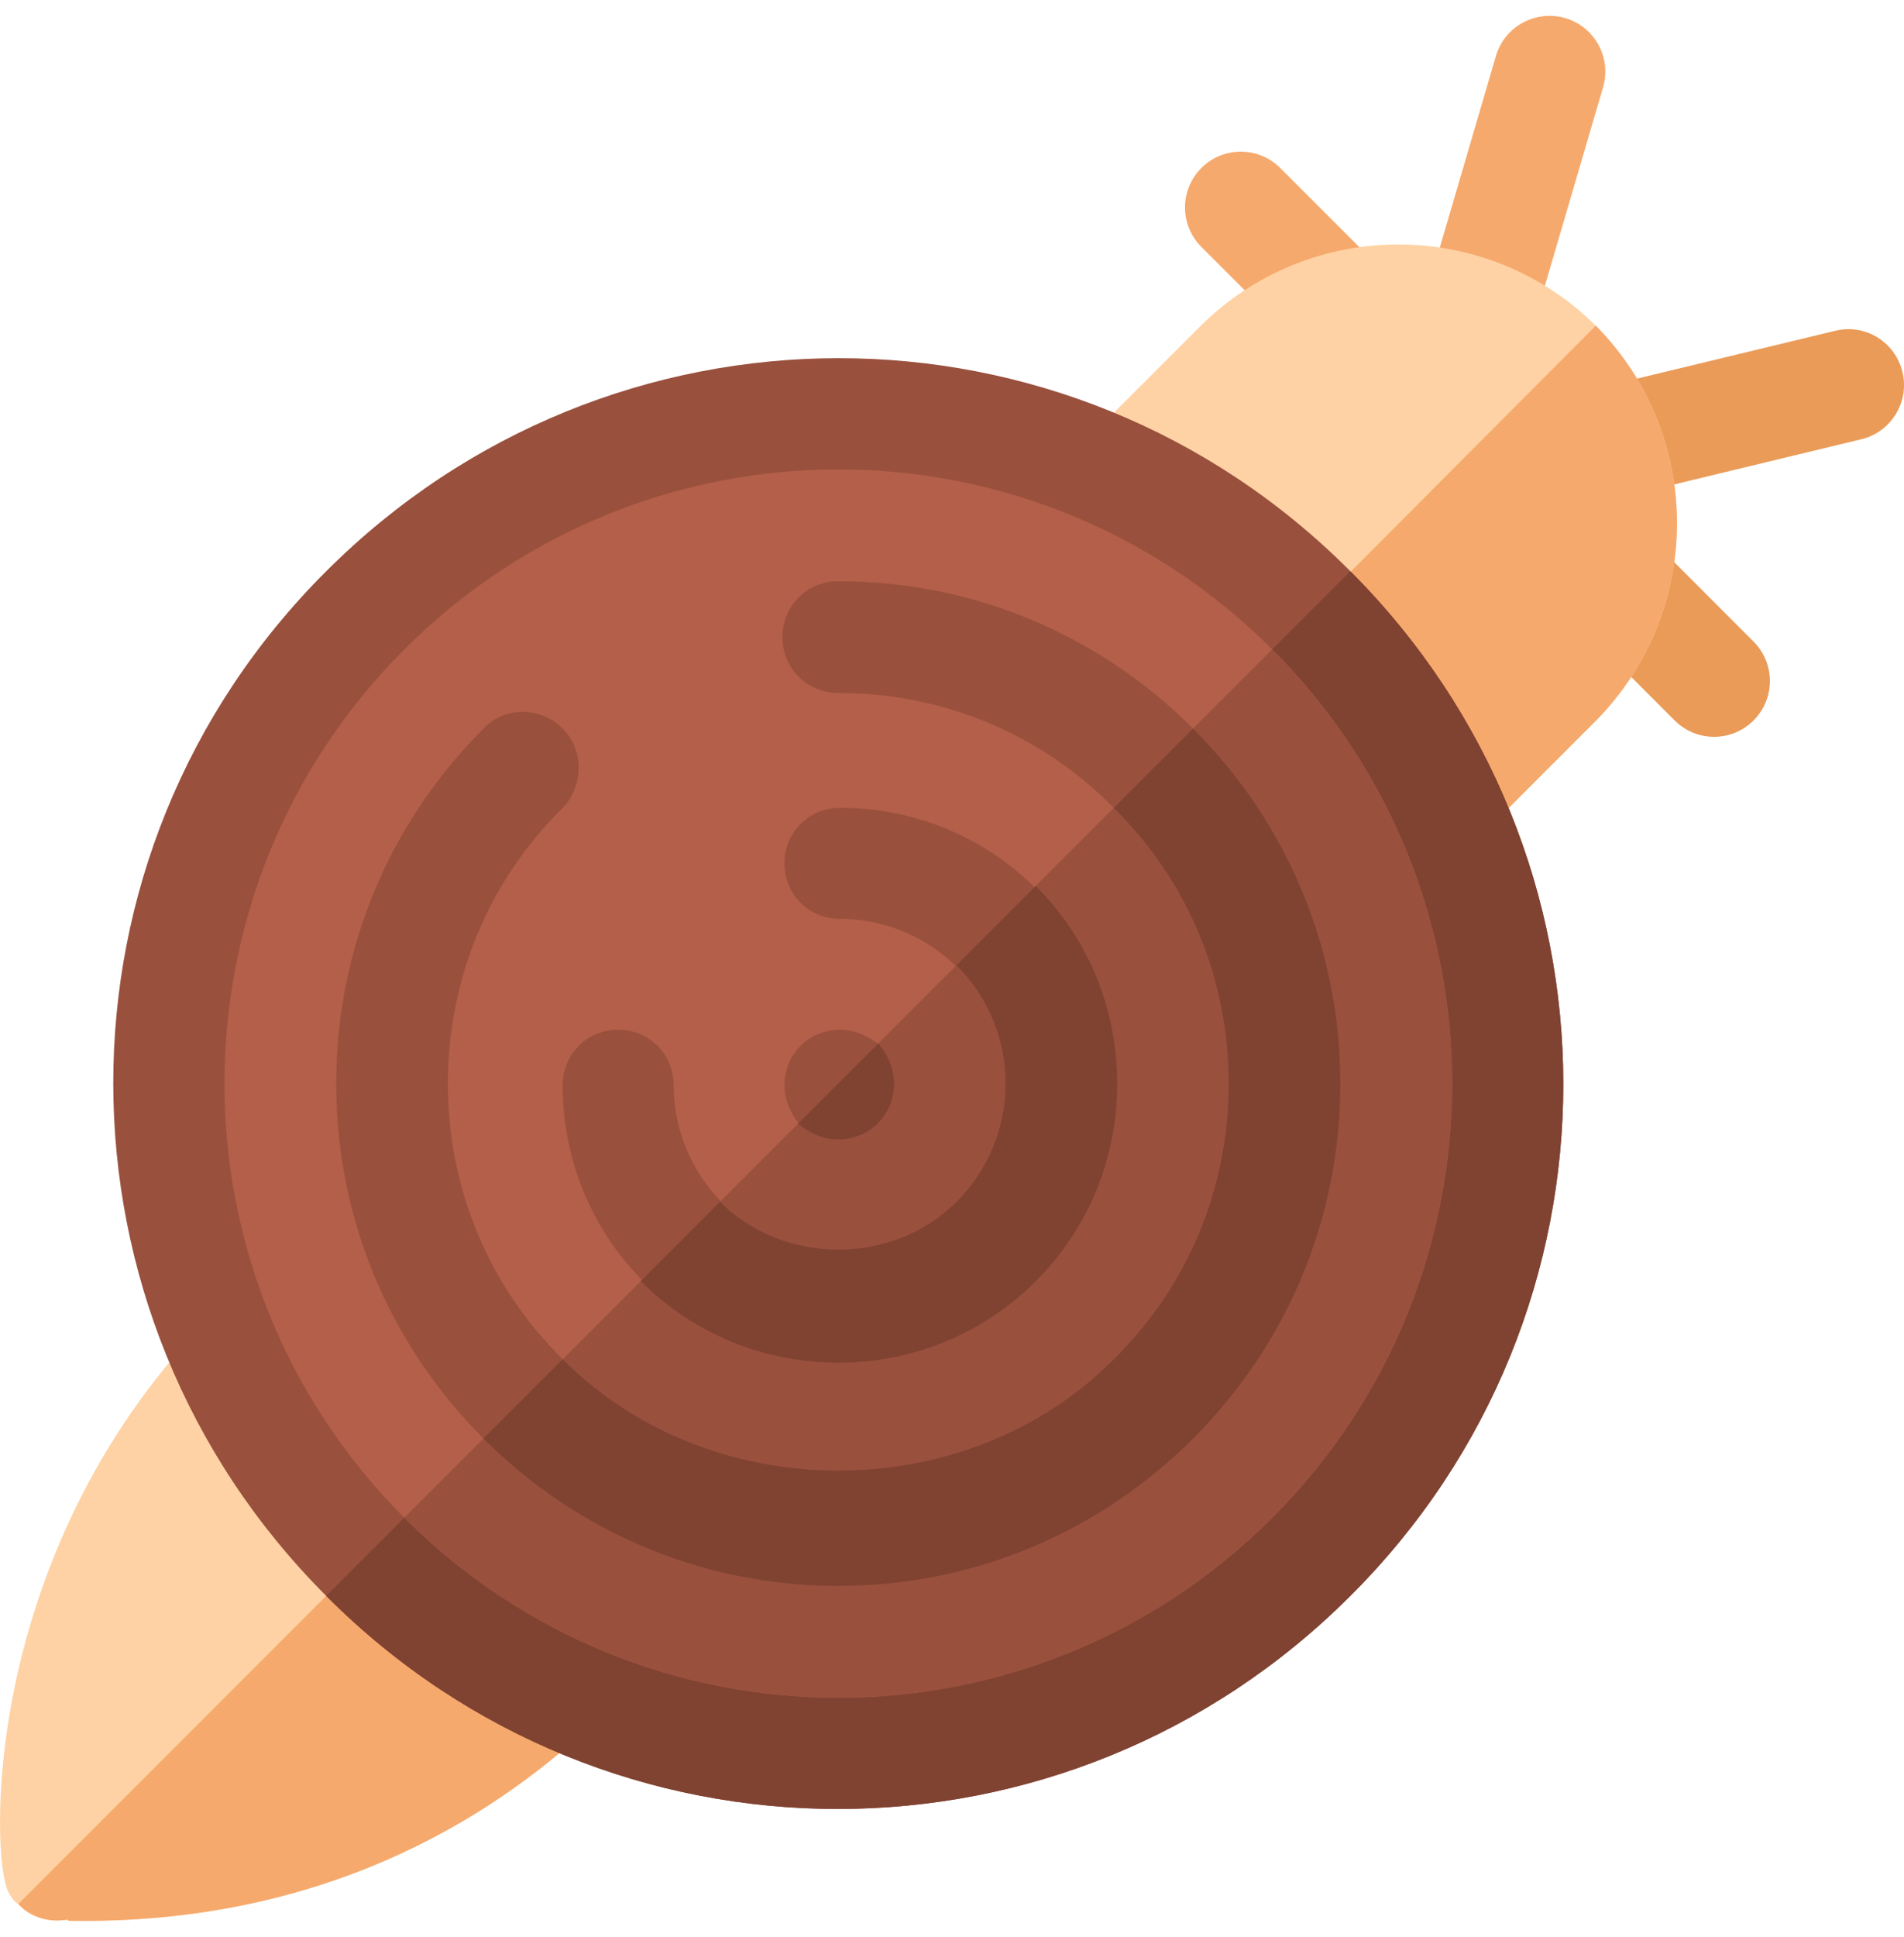 <svg width="60" height="61" viewBox="0 0 60 61" fill="none" xmlns="http://www.w3.org/2000/svg">
<g clip-path="url(#clip0_1_312)">
<path d="M46.559 11.755C46.396 11.755 46.23 11.732 46.065 11.684C45.133 11.411 44.599 10.434 44.872 9.502L47.141 1.762C47.414 0.83 48.389 0.303 49.323 0.569C50.255 0.842 50.789 1.818 50.516 2.751L48.246 10.491C48.022 11.258 47.319 11.755 46.559 11.755Z" fill="#F6A96C"/>
<path d="M42.252 11.442C41.803 11.442 41.352 11.27 41.009 10.927L37.858 7.777C37.171 7.09 37.171 5.978 37.858 5.291C38.544 4.605 39.657 4.605 40.343 5.291L43.495 8.441C44.181 9.128 44.181 10.24 43.495 10.927C43.151 11.27 42.702 11.442 42.252 11.442Z" fill="#F6A96C"/>
<path d="M50.513 15.749C49.719 15.749 49 15.208 48.806 14.403C48.578 13.459 49.158 12.51 50.102 12.283L57.83 10.419C58.778 10.185 59.722 10.769 59.951 11.715C60.179 12.659 59.599 13.608 58.654 13.835L50.926 15.699C50.787 15.733 50.65 15.749 50.513 15.749Z" fill="#EA9B58"/>
<path d="M52.773 22.692L49.623 19.541C48.937 18.854 48.937 17.742 49.623 17.055C50.31 16.368 51.422 16.368 52.109 17.055L55.259 20.207C55.946 20.893 55.946 22.006 55.259 22.692C54.572 23.379 53.46 23.379 52.773 22.692Z" fill="#EA9B58"/>
<path d="M18.506 54.449C15.448 57.261 10.174 60.636 2.158 60.496L2.124 60.461C1.49 60.566 0.928 60.355 0.577 59.968C0.436 59.898 0.33 59.722 0.26 59.582C-0.267 58.597 -0.654 49.386 6.096 42.039C6.764 41.336 7.854 41.3 8.592 41.968L13.584 46.96L18.612 51.953C19.244 52.691 19.209 53.781 18.506 54.449Z" fill="#FED2A4"/>
<path d="M18.612 51.953C19.244 52.691 19.209 53.781 18.506 54.449C15.448 57.261 10.174 60.636 2.158 60.496L2.124 60.461C1.491 60.566 0.928 60.355 0.577 59.968L13.584 46.961L18.612 51.953Z" fill="#F6A96C"/>
<path d="M50.287 22.703L46.702 26.288C46.35 26.64 45.893 26.781 45.471 26.781C45.014 26.781 44.557 26.64 44.205 26.288L39.248 21.332L34.256 16.34C33.588 15.636 33.588 14.547 34.256 13.843L37.842 10.258C41.288 6.847 46.842 6.847 50.287 10.258C53.698 13.703 53.698 19.257 50.287 22.703Z" fill="#FED2A4"/>
<path d="M50.287 22.703L46.702 26.288C46.35 26.64 45.893 26.781 45.471 26.781C45.014 26.781 44.557 26.64 44.205 26.288L39.248 21.332L50.287 10.258C53.698 13.703 53.698 19.257 50.287 22.703Z" fill="#F6A96C"/>
<path d="M42.553 17.992C33.623 9.027 19.209 9.062 10.28 17.992C1.315 26.922 1.35 41.336 10.28 50.265C19.209 59.23 33.623 59.195 42.553 50.265C51.518 41.336 51.483 26.922 42.553 17.992Z" fill="#99503D"/>
<path d="M42.553 50.265C33.623 59.195 19.21 59.23 10.28 50.265L42.553 17.992C51.483 26.922 51.518 41.336 42.553 50.265Z" fill="#804231"/>
<path d="M40.092 20.453C32.533 12.894 20.299 12.894 12.741 20.453C5.182 28.012 5.182 40.246 12.741 47.804C20.299 55.363 32.533 55.363 40.092 47.804C47.65 40.246 47.65 28.012 40.092 20.453Z" fill="#B35F49"/>
<path d="M40.092 47.804C32.533 55.363 20.299 55.363 12.741 47.804L40.092 20.453C47.65 28.012 47.65 40.246 40.092 47.804Z" fill="#99503D"/>
<path d="M42.236 34.129C42.236 38.347 40.584 42.32 37.596 45.308C34.608 48.296 30.635 49.949 26.416 49.949C22.198 49.949 18.225 48.296 15.237 45.308C12.248 42.32 10.596 38.347 10.596 34.129C10.596 29.91 12.248 25.937 15.237 22.949C15.905 22.246 17.03 22.246 17.733 22.949C18.401 23.617 18.401 24.742 17.733 25.445C15.377 27.765 14.112 30.859 14.112 34.129C14.112 37.398 15.377 40.492 17.733 42.812C22.373 47.488 30.46 47.488 35.1 42.812C37.456 40.492 38.721 37.398 38.721 34.129C38.721 30.859 37.456 27.765 35.1 25.445C32.78 23.09 29.686 21.824 26.416 21.824C25.432 21.824 24.658 21.05 24.658 20.066C24.658 19.081 25.432 18.308 26.416 18.308C30.635 18.308 34.608 19.96 37.596 22.949C40.584 25.937 42.236 29.91 42.236 34.129Z" fill="#99503D"/>
<path d="M35.205 34.181C35.205 36.523 34.297 38.724 32.655 40.367C31.012 42.009 28.81 42.918 26.469 42.918C24.128 42.918 21.927 42.009 20.284 40.367C18.642 38.724 17.733 36.523 17.733 34.181C17.733 33.203 18.502 32.434 19.48 32.434C20.458 32.434 21.227 33.203 21.227 34.181C21.227 35.579 21.786 36.907 22.765 37.886C24.757 39.878 28.181 39.878 30.173 37.886C31.152 36.907 31.711 35.579 31.711 34.181C31.711 32.783 31.152 31.456 30.173 30.477C29.195 29.499 27.867 28.939 26.469 28.939C25.491 28.939 24.722 28.171 24.722 27.192C24.722 26.214 25.491 25.445 26.469 25.445C28.81 25.445 31.012 26.354 32.655 27.996C34.297 29.639 35.205 31.84 35.205 34.181Z" fill="#99503D"/>
<path d="M35.205 34.129C35.205 36.484 34.292 38.699 32.639 40.351C30.986 42.004 28.772 42.918 26.416 42.918C24.061 42.918 21.846 42.004 20.194 40.351L22.69 37.855C24.694 39.859 28.139 39.859 30.143 37.855C31.128 36.871 31.69 35.535 31.69 34.129C31.69 32.722 31.128 31.386 30.143 30.402L32.639 27.906C34.292 29.558 35.205 31.773 35.205 34.129Z" fill="#804231"/>
<path d="M42.236 34.129C42.236 38.347 40.584 42.32 37.596 45.308C34.608 48.296 30.635 49.949 26.416 49.949C22.197 49.949 18.225 48.296 15.237 45.308L17.733 42.812C22.373 47.488 30.459 47.488 35.1 42.812C37.456 40.492 38.721 37.398 38.721 34.129C38.721 30.859 37.456 27.765 35.1 25.445L37.596 22.949C40.584 25.937 42.236 29.91 42.236 34.129Z" fill="#804231"/>
<path d="M28.216 34.181C28.216 35.16 27.447 35.929 26.469 35.929C25.98 35.929 25.561 35.719 25.211 35.439C24.932 35.09 24.722 34.671 24.722 34.181C24.722 33.203 25.491 32.434 26.469 32.434C26.958 32.434 27.377 32.644 27.727 32.923C28.007 33.273 28.216 33.692 28.216 34.181Z" fill="#99503D"/>
<path d="M26.416 35.886C25.924 35.886 25.502 35.675 25.151 35.394L27.682 32.863C27.963 33.215 28.174 33.636 28.174 34.129C28.174 35.113 27.401 35.886 26.416 35.886Z" fill="#804231"/>
</g>
<defs>
<clipPath id="clip0_1_312">
<rect width="60" height="60" fill="white" transform="translate(0 0.5)"/>
</clipPath>
</defs>
</svg>
